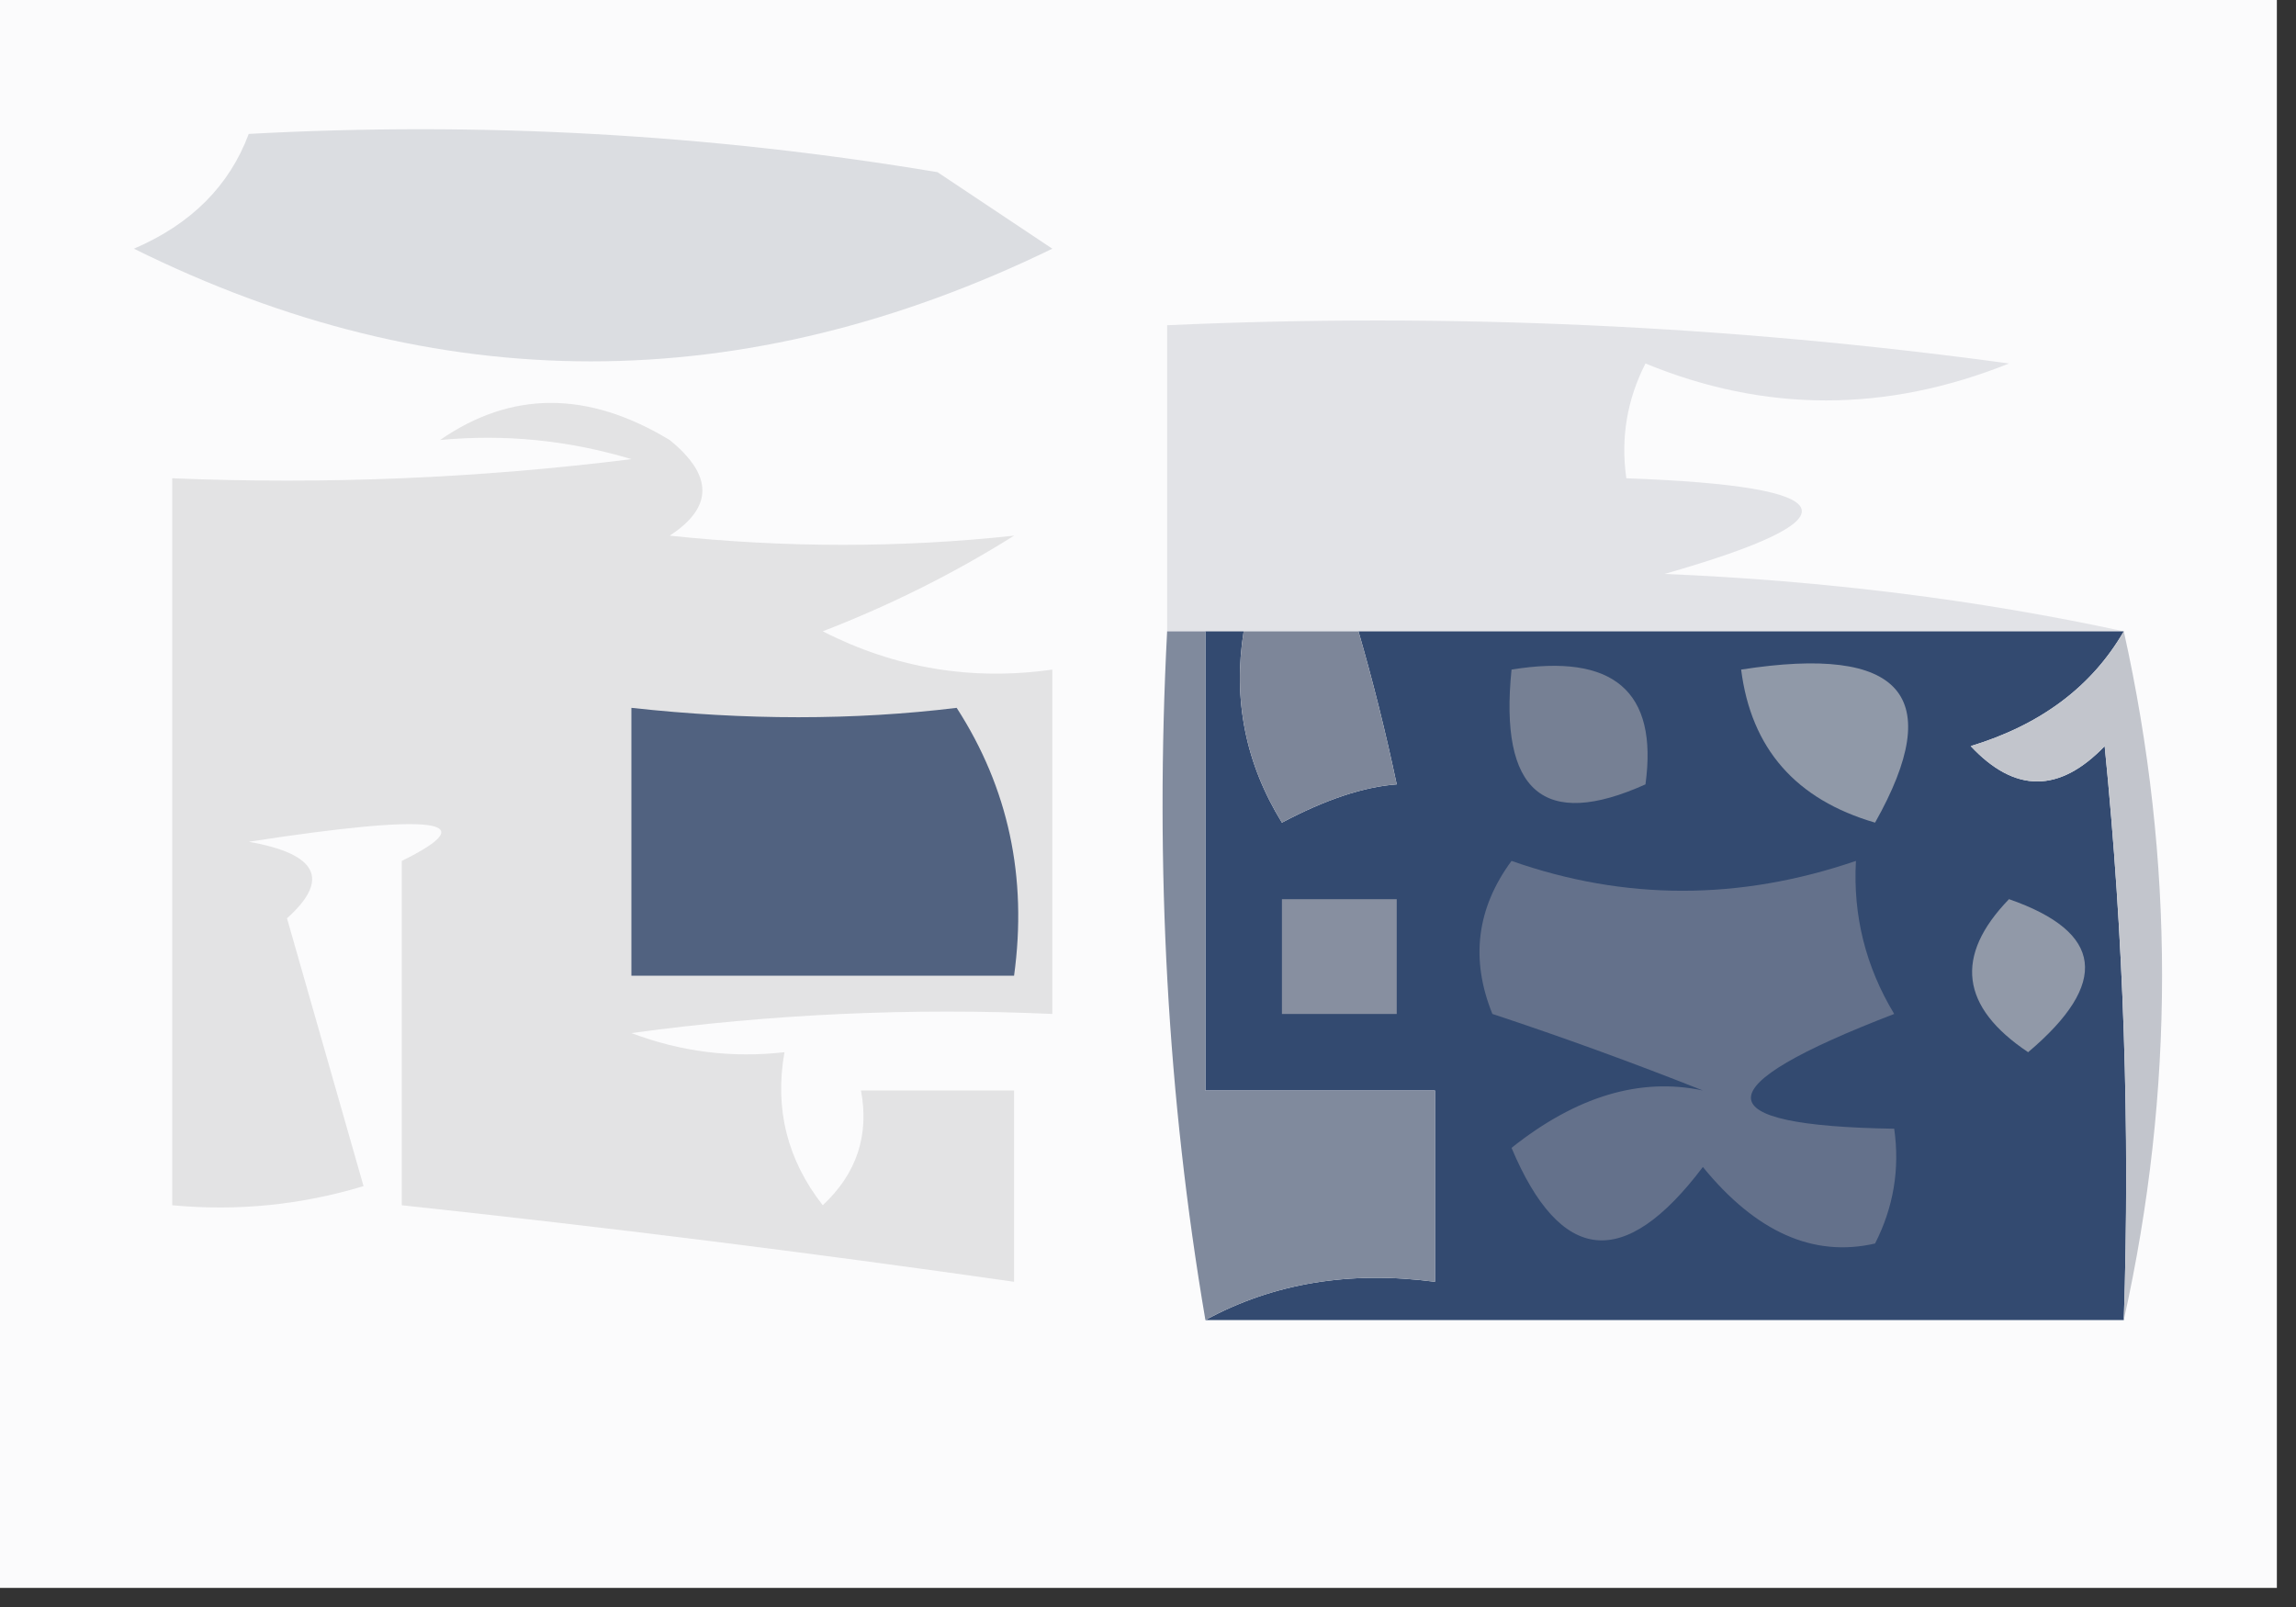 <?xml version="1.0" encoding="UTF-8"?>
<!DOCTYPE svg PUBLIC "-//W3C//DTD SVG 1.1//EN" "http://www.w3.org/Graphics/SVG/1.1/DTD/svg11.dtd">
<svg xmlns="http://www.w3.org/2000/svg" version="1.1" width="60px" height="42px" style="shape-rendering:geometricPrecision; text-rendering:geometricPrecision; image-rendering:optimizeQuality; fill-rule:evenodd; clip-rule:evenodd" xmlns:xlink="http://www.w3.org/1999/xlink">
<rect width="100%" height="100%" fill="#333333" stroke="none"/>
<g><path style="opacity:1" fill="#fbfbfc" d="M -0.5,-0.5 C 19.5,-0.5 39.5,-0.5 59.5,-0.5C 59.5,13.5 59.5,27.5 59.5,41.5C 39.5,41.5 19.5,41.5 -0.5,41.5C -0.5,27.5 -0.5,13.5 -0.5,-0.5 Z"/></g>
<g><path style="opacity:1" fill="#dbdde1" d="M 6.5,3.5 C 12.537,3.171 18.537,3.504 24.5,4.5C 25.5,5.167 26.5,5.833 27.5,6.5C 19.422,10.426 11.422,10.426 3.5,6.5C 4.993,5.859 5.993,4.859 6.5,3.5 Z"/></g>
<g><path style="opacity:1" fill="#e2e3e7" d="M 55.5,16.5 C 48.833,16.5 42.167,16.5 35.5,16.5C 34.5,16.5 33.5,16.5 32.5,16.5C 32.167,16.5 31.833,16.5 31.5,16.5C 31.167,16.5 30.833,16.5 30.5,16.5C 30.5,13.833 30.5,11.167 30.5,8.5C 37.864,8.169 45.197,8.503 52.5,9.5C 49.291,10.787 46.125,10.787 43,9.5C 42.517,10.448 42.35,11.448 42.5,12.5C 48.261,12.709 48.594,13.542 43.5,15C 47.688,15.176 51.688,15.676 55.5,16.5 Z"/></g>
<g><path style="opacity:1" fill="#334a70" d="M 31.5,16.5 C 31.833,16.5 32.167,16.5 32.5,16.5C 32.215,18.288 32.548,19.955 33.5,21.5C 34.635,20.897 35.635,20.564 36.5,20.5C 36.212,19.14 35.879,17.806 35.5,16.5C 42.167,16.5 48.833,16.5 55.5,16.5C 54.665,17.943 53.332,18.943 51.5,19.5C 52.651,20.731 53.817,20.731 55,19.5C 55.499,24.489 55.666,29.489 55.5,34.5C 47.5,34.5 39.5,34.5 31.5,34.5C 33.265,33.539 35.265,33.205 37.5,33.5C 37.5,31.833 37.5,30.167 37.5,28.5C 35.5,28.5 33.5,28.5 31.5,28.5C 31.5,24.5 31.5,20.5 31.5,16.5 Z"/></g>
<g><path style="opacity:1" fill="#7d8699" d="M 32.5,16.5 C 33.5,16.5 34.5,16.5 35.5,16.5C 35.879,17.806 36.212,19.14 36.5,20.5C 35.635,20.564 34.635,20.897 33.5,21.5C 32.548,19.955 32.215,18.288 32.5,16.5 Z"/></g>
<g><path style="opacity:1" fill="#9099a8" d="M 45.5,17.5 C 49.705,16.845 50.871,18.179 49,21.5C 46.929,20.897 45.762,19.564 45.5,17.5 Z"/></g>
<g><path style="opacity:1" fill="#768094" d="M 39.5,17.5 C 42.166,17.066 43.333,18.066 43,20.5C 40.342,21.694 39.176,20.694 39.5,17.5 Z"/></g>
<g><path style="opacity:1" fill="#64718b" d="M 39.5,22.5 C 42.458,23.541 45.458,23.541 48.5,22.5C 48.421,23.93 48.754,25.264 49.5,26.5C 44.508,28.421 44.508,29.421 49.5,29.5C 49.65,30.552 49.483,31.552 49,32.5C 47.39,32.87 45.89,32.203 44.5,30.5C 42.45,33.215 40.783,33.048 39.5,30C 41.193,28.652 42.86,28.152 44.5,28.5C 42.659,27.77 40.825,27.103 39,26.5C 38.421,25.072 38.588,23.738 39.5,22.5 Z"/></g>
<g><path style="opacity:1" fill="#c2c5cc" d="M 55.5,16.5 C 56.833,22.5 56.833,28.5 55.5,34.5C 55.666,29.489 55.499,24.489 55,19.5C 53.817,20.731 52.651,20.731 51.5,19.5C 53.332,18.943 54.665,17.943 55.5,16.5 Z"/></g>
<g><path style="opacity:1" fill="#878fa0" d="M 33.5,23.5 C 34.5,23.5 35.5,23.5 36.5,23.5C 36.5,24.5 36.5,25.5 36.5,26.5C 35.5,26.5 34.5,26.5 33.5,26.5C 33.5,25.5 33.5,24.5 33.5,23.5 Z"/></g>
<g><path style="opacity:1" fill="#9199a8" d="M 52.5,23.5 C 54.97,24.36 55.137,25.694 53,27.5C 51.232,26.318 51.065,24.985 52.5,23.5 Z"/></g>
<g><path style="opacity:1" fill="#808a9d" d="M 30.5,16.5 C 30.833,16.5 31.167,16.5 31.5,16.5C 31.5,20.5 31.5,24.5 31.5,28.5C 33.5,28.5 35.5,28.5 37.5,28.5C 37.5,30.167 37.5,31.833 37.5,33.5C 35.265,33.205 33.265,33.539 31.5,34.5C 30.51,28.69 30.177,22.69 30.5,16.5 Z"/></g>
<g><path style="opacity:1" fill="#e3e3e4" d="M 11.5,11.5 C 13.364,10.207 15.364,10.207 17.5,11.5C 18.64,12.425 18.64,13.259 17.5,14C 20.54,14.32 23.54,14.32 26.5,14C 24.941,14.98 23.274,15.813 21.5,16.5C 23.396,17.466 25.396,17.799 27.5,17.5C 27.5,20.5 27.5,23.5 27.5,26.5C 23.818,26.335 20.152,26.501 16.5,27C 17.793,27.49 19.127,27.657 20.5,27.5C 20.238,28.978 20.571,30.311 21.5,31.5C 22.386,30.675 22.719,29.675 22.5,28.5C 23.833,28.5 25.167,28.5 26.5,28.5C 26.5,30.167 26.5,31.833 26.5,33.5C 21.18,32.74 15.847,32.073 10.5,31.5C 10.5,28.5 10.5,25.5 10.5,22.5C 12.706,21.416 11.373,21.249 6.5,22C 8.301,22.317 8.634,22.984 7.5,24C 8.167,26.333 8.833,28.667 9.5,31C 7.866,31.494 6.199,31.66 4.5,31.5C 4.5,25.167 4.5,18.833 4.5,12.5C 8.514,12.665 12.514,12.499 16.5,12C 14.866,11.507 13.199,11.34 11.5,11.5 Z"/></g>
<g><path style="opacity:1" fill="#516280" d="M 16.5,18.5 C 19.482,18.827 22.315,18.827 25,18.5C 26.352,20.594 26.852,22.927 26.5,25.5C 23.167,25.5 19.833,25.5 16.5,25.5C 16.5,23.167 16.5,20.833 16.5,18.5 Z"/></g>
</svg>
